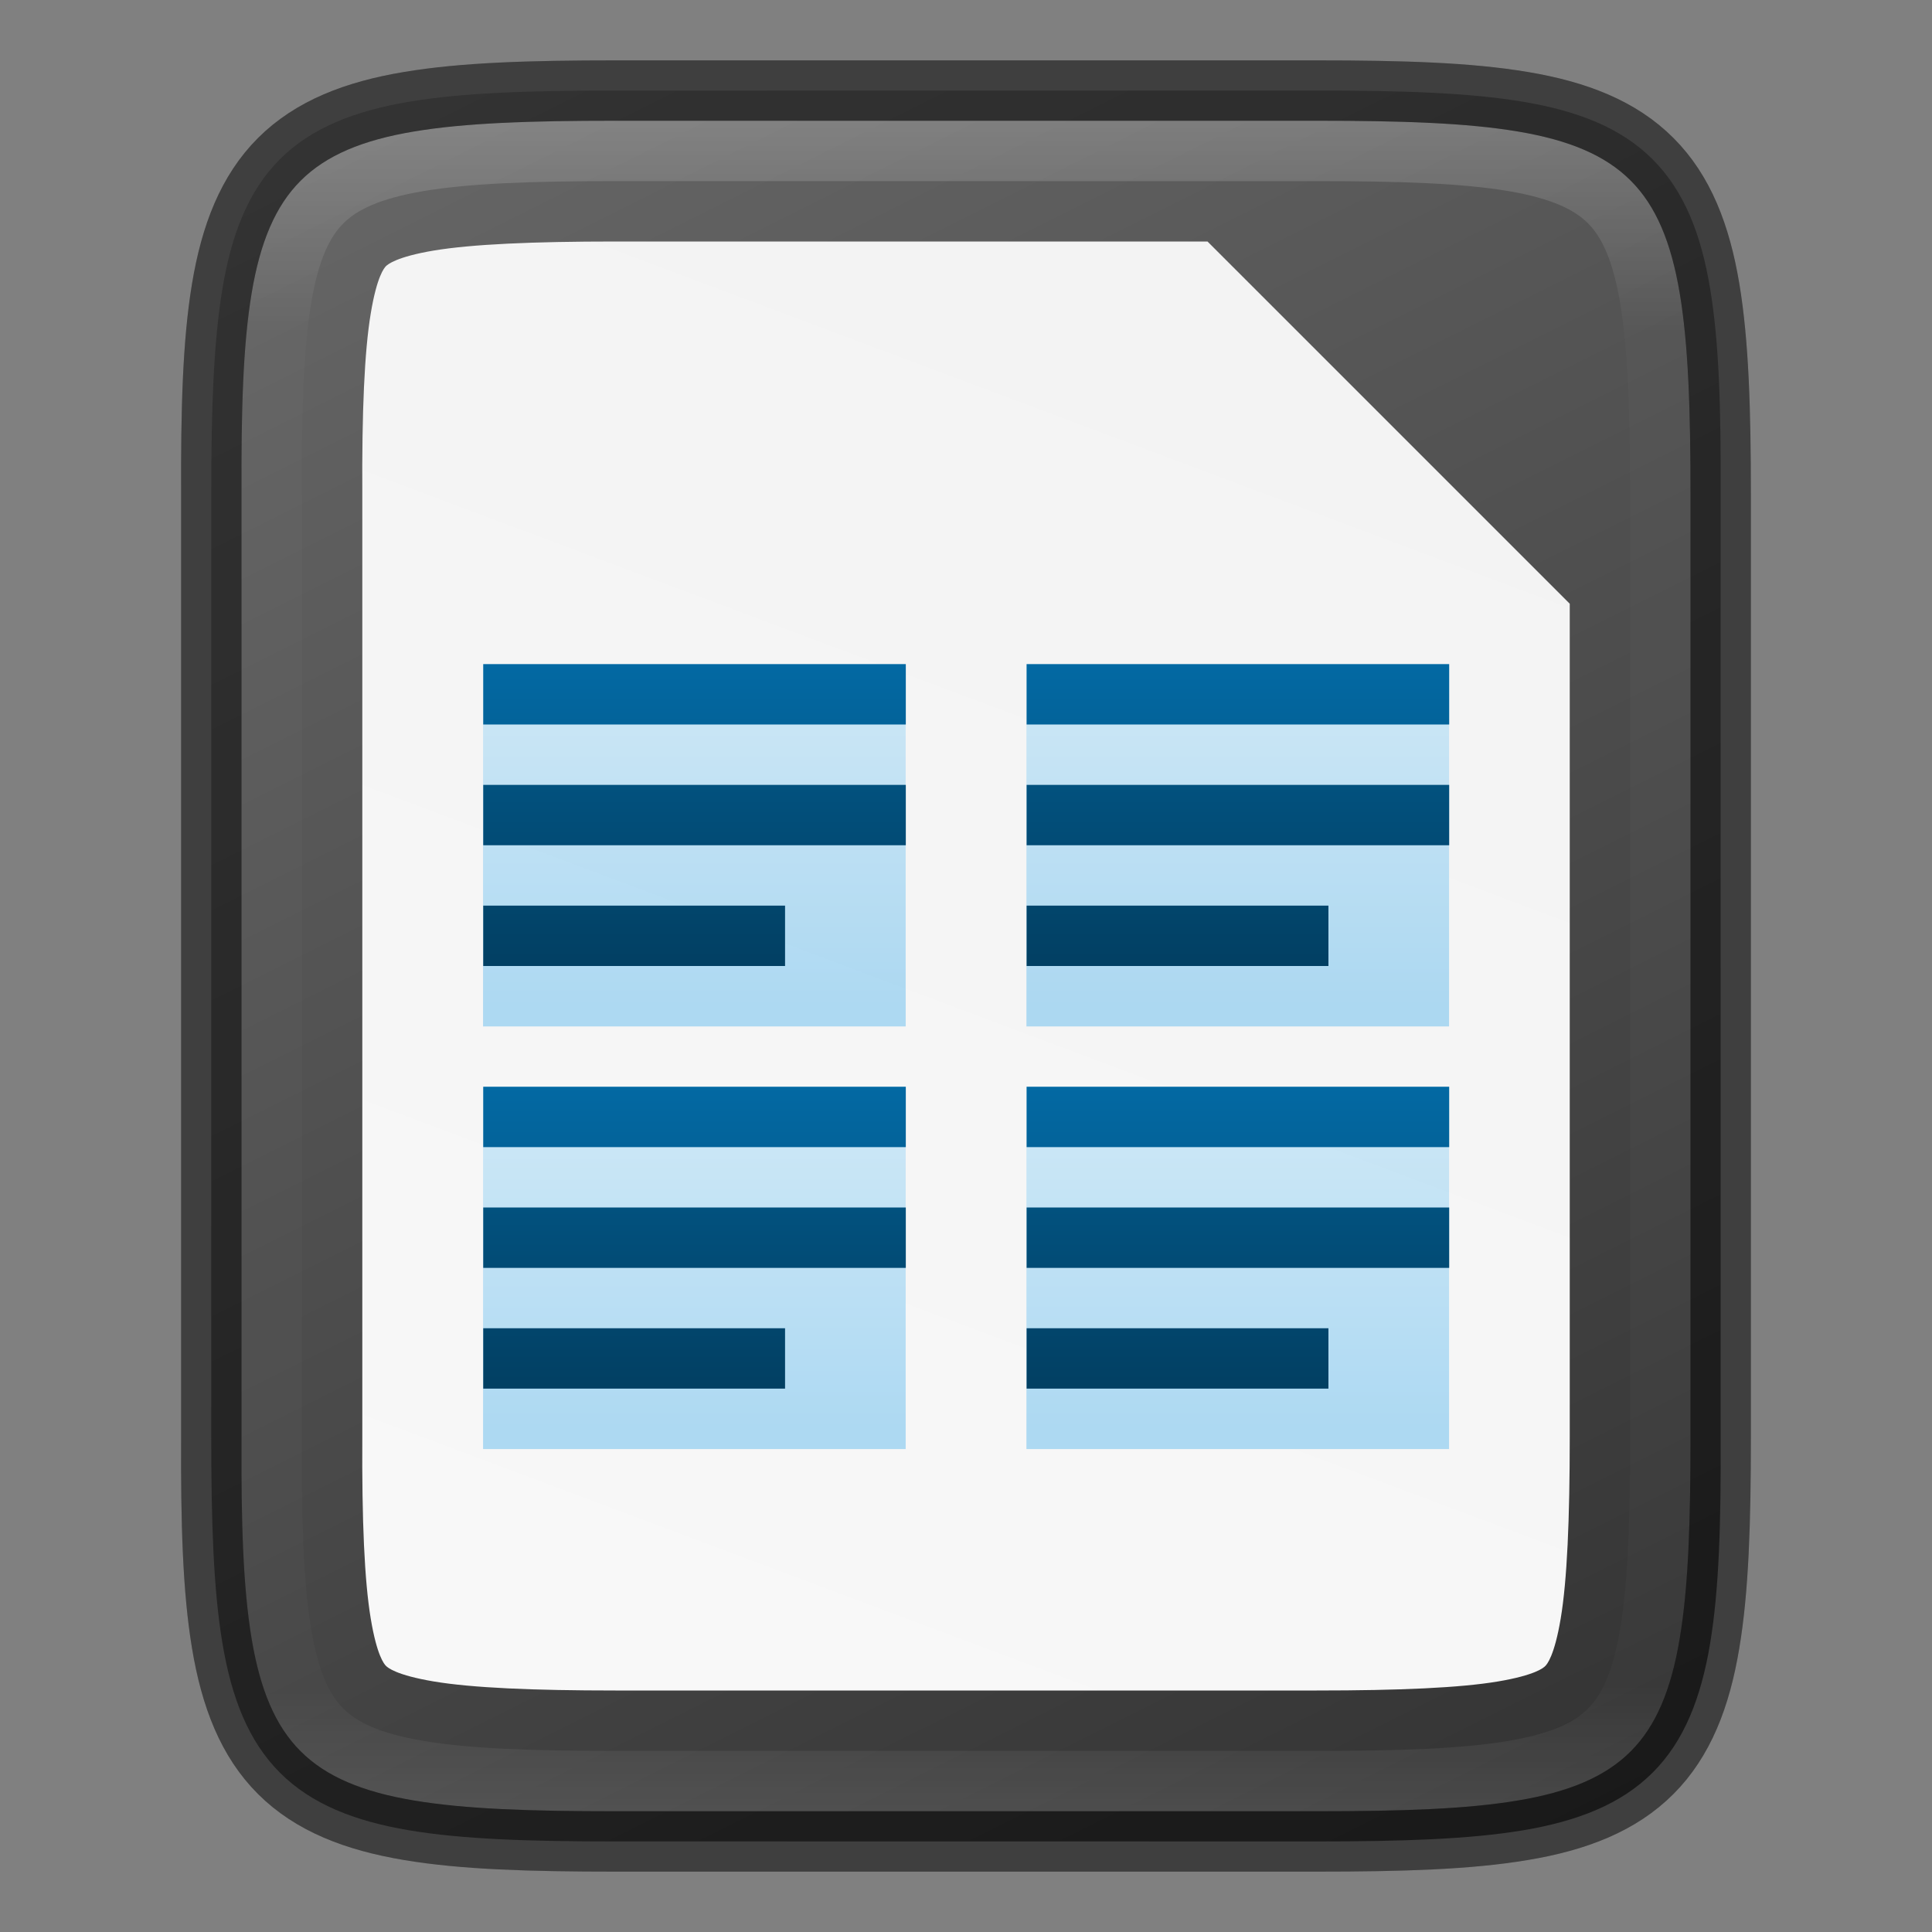 <svg xmlns="http://www.w3.org/2000/svg" xmlns:xlink="http://www.w3.org/1999/xlink" viewBox="0 0 32 32"><rect x="0" y="0" width="32" height="32" fill="#808080" stroke="none"/><defs><linearGradient xlink:href="#a" id="z" x1="336" y1="134" x2="336" y2="162" gradientUnits="userSpaceOnUse"/><linearGradient id="a"><stop offset="0" stop-color="#fff"/><stop offset=".125" stop-color="#fff" stop-opacity=".098"/><stop offset=".925" stop-color="#fff" stop-opacity=".098"/><stop offset="1" stop-color="#fff" stop-opacity=".498"/></linearGradient><linearGradient xlink:href="#b" id="l" gradientUnits="userSpaceOnUse" gradientTransform="matrix(.667 0 0 3 42.332 -1964.72)" x1="117.719" y1="982.362" x2="117.719" y2="984.72"/><linearGradient id="b"><stop offset="0" stop-color="#0369a3"/><stop offset="1" stop-color="#023f62"/></linearGradient><linearGradient xlink:href="#b" id="m" gradientUnits="userSpaceOnUse" gradientTransform="matrix(.778 0 0 3 30.234 -1963.72)" x1="117.719" y1="982.362" x2="117.719" y2="984.72"/><linearGradient xlink:href="#b" id="n" gradientUnits="userSpaceOnUse" gradientTransform="matrix(.583 0 0 3 51.425 -1965.72)" x1="117.719" y1="982.362" x2="117.719" y2="984.72"/><linearGradient xlink:href="#b" id="o" gradientUnits="userSpaceOnUse" gradientTransform="matrix(.555 0 0 3 54.457 -1965.72)" x1="117.719" y1="982.362" x2="117.719" y2="984.72"/><linearGradient xlink:href="#b" id="p" gradientUnits="userSpaceOnUse" gradientTransform="matrix(.778 0 0 3 39.234 -1963.72)" x1="117.719" y1="982.362" x2="117.719" y2="984.72"/><linearGradient xlink:href="#b" id="q" gradientUnits="userSpaceOnUse" gradientTransform="matrix(.583 0 0 3 60.426 -1965.72)" x1="117.719" y1="982.362" x2="117.719" y2="984.72"/><linearGradient xlink:href="#b" id="r" gradientUnits="userSpaceOnUse" gradientTransform="matrix(.555 0 0 3 63.457 -1965.72)" x1="117.719" y1="982.362" x2="117.719" y2="984.72"/><linearGradient xlink:href="#b" id="s" gradientUnits="userSpaceOnUse" gradientTransform="matrix(.778 0 0 3 30.234 -1956.72)" x1="117.719" y1="982.362" x2="117.719" y2="984.72"/><linearGradient xlink:href="#b" id="t" gradientUnits="userSpaceOnUse" gradientTransform="matrix(.583 0 0 3 51.425 -1958.72)" x1="117.719" y1="982.362" x2="117.719" y2="984.72"/><linearGradient xlink:href="#b" id="u" gradientUnits="userSpaceOnUse" gradientTransform="matrix(.555 0 0 3 54.457 -1958.72)" x1="117.719" y1="982.362" x2="117.719" y2="984.72"/><linearGradient xlink:href="#b" id="v" gradientUnits="userSpaceOnUse" gradientTransform="matrix(.778 0 0 3 39.234 -1956.72)" x1="117.719" y1="982.362" x2="117.719" y2="984.72"/><linearGradient xlink:href="#b" id="w" gradientUnits="userSpaceOnUse" gradientTransform="matrix(.583 0 0 3 60.426 -1958.72)" x1="117.719" y1="982.362" x2="117.719" y2="984.72"/><linearGradient xlink:href="#b" id="x" gradientUnits="userSpaceOnUse" gradientTransform="matrix(.555 0 0 3 63.457 -1958.72)" x1="117.719" y1="982.362" x2="117.719" y2="984.72"/><linearGradient xlink:href="#c" id="k" gradientUnits="userSpaceOnUse" gradientTransform="matrix(.241 0 0 .231 -806.772 274.116)" x1="3404.999" y1="-1092.638" x2="3404.999" y2="-1117.658"/><linearGradient id="c"><stop offset="0" stop-color="#63bbee"/><stop offset="1" stop-color="#aadcf7"/></linearGradient><linearGradient xlink:href="#c" id="j" gradientUnits="userSpaceOnUse" gradientTransform="matrix(.241 0 0 .231 -797.772 274.115)" x1="3404.999" y1="-1092.638" x2="3404.999" y2="-1117.658"/><linearGradient xlink:href="#c" id="i" gradientUnits="userSpaceOnUse" gradientTransform="matrix(.241 0 0 .231 -797.772 267.116)" x1="3404.999" y1="-1092.638" x2="3404.999" y2="-1117.658"/><linearGradient xlink:href="#c" id="h" gradientUnits="userSpaceOnUse" gradientTransform="matrix(.241 0 0 .231 -806.772 267.116)" x1="3404.999" y1="-1092.638" x2="3404.999" y2="-1117.658"/><linearGradient gradientTransform="translate(-319.864 -134.034)" xlink:href="#d" id="g" x1="340" y1="132" x2="328" y2="164" gradientUnits="userSpaceOnUse"/><linearGradient id="d"><stop offset="0" stop-color="#f2f2f2"/><stop offset="1" stop-color="#f9f9f9"/></linearGradient><linearGradient xlink:href="#e" id="f" gradientUnits="userSpaceOnUse" gradientTransform="matrix(0 -.072 -.072 0 39.265 31.784)" x1="459.034" y1="419.233" x2="35.31" y2="207.365"/><linearGradient id="e"><stop offset="0" stop-color="#666"/><stop offset="1" stop-color="#333"/></linearGradient><clipPath clipPathUnits="userSpaceOnUse" id="y"><path style="marker:none" d="M330.193 134c-5.615 0-6.22.577-6.192 6.204v15.592c-.028 5.627.577 6.204 6.192 6.204h11.615c5.615 0 6.192-.577 6.192-6.204v-15.592c0-5.627-.577-6.204-6.192-6.204z" color="#000" overflow="visible" fill="#46a926" stroke-width="2"/></clipPath></defs><path d="M21.942-.534c1.412 0 2.522.034 3.424.186.901.151 1.62.431 2.142.953.523.521.803 1.239.953 2.14.15.902.181 2.01.174 3.426V21.763c.007 1.415-.024 2.523-.174 3.424-.15.901-.43 1.619-.953 2.14-.523.522-1.24.802-2.142.954-.902.15-2.012.185-3.424.185H10.327c-1.413 0-2.519-.034-3.418-.185-.9-.152-1.616-.432-2.137-.954-.52-.521-.8-1.237-.951-2.138-.151-.901-.186-2.01-.186-3.426V6.169c0-1.415.035-2.525.186-3.426.15-.9.43-1.617.95-2.138C5.294.083 6.01-.197 6.91-.348c.9-.152 2.005-.186 3.418-.186z" style="marker:none" color="#000" overflow="visible" fill="url(#f)" transform="translate(-.136 2.034)"/><path d="M10.33 1.966c-1.373 0-2.379.045-3.01.15-.619.104-.762.23-.791.258-.028.028-.15.166-.252.782-.105.629-.148 1.63-.14 3.003v15.616c-.008 1.372.035 2.373.14 3.002.102.615.224.754.252.781.029.03.172.154.79.258.632.106 1.638.15 3.01.15h11.616c1.372 0 2.374-.044 3.004-.15.616-.104.754-.227.78-.254.03-.028.153-.169.257-.787.106-.632.15-1.637.15-3.012V7.966l-6-6z" style="line-height:normal;font-variant-ligatures:normal;font-variant-position:normal;font-variant-caps:normal;font-variant-numeric:normal;font-variant-alternates:normal;font-feature-settings:normal;text-indent:0;text-align:start;text-decoration-line:none;text-decoration-style:solid;text-decoration-color:#000;text-transform:none;text-orientation:mixed;white-space:normal;shape-padding:0;isolation:auto;mix-blend-mode:normal;solid-color:#000;solid-opacity:1;marker:none" color="#000" font-weight="400" font-family="sans-serif" overflow="visible" fill="url(#g)" transform="translate(-.136 2.034)"/><path style="marker:none" overflow="visible" opacity=".5" fill="url(#h)" d="M8.137 8.967h7v6h-7z" transform="translate(-.136 2.034)"/><path style="marker:none" overflow="visible" opacity=".5" fill="url(#i)" d="M17.137 8.967h7v6h-7z" transform="translate(-.136 2.034)"/><path style="marker:none" overflow="visible" opacity=".5" fill="url(#j)" d="M17.137 15.967h7v6h-7z" transform="translate(-.136 2.034)"/><path style="marker:none" overflow="visible" opacity=".5" fill="url(#k)" d="M8.137 15.967h7v6h-7z" transform="translate(-.136 2.034)"/><g transform="matrix(1 0 0 1 -106.997 -972.361)" style="marker:none" fill="url(#l)" stroke-width="5.011"><path style="marker:none" overflow="visible" fill="url(#m)" d="M115.001 983.361H122v1h-6.999z"/><path style="marker:none" overflow="visible" fill="url(#n)" d="M115.001 985.361H122v1h-6.999z"/><path style="marker:none" overflow="visible" fill="url(#o)" d="M115.001 987.361H120v1h-4.999z"/><path style="marker:none" overflow="visible" fill="url(#p)" d="M124.001 983.361H131v1h-6.999z"/><path style="marker:none" overflow="visible" fill="url(#q)" d="M124.001 985.361H131v1h-6.999z"/><path style="marker:none" overflow="visible" fill="url(#r)" d="M124.001 987.361H129v1h-4.999z"/><path style="marker:none" overflow="visible" fill="url(#s)" d="M115.001 990.361H122v1h-6.999z"/><path style="marker:none" overflow="visible" fill="url(#t)" d="M115.001 992.361H122v1h-6.999z"/><path style="marker:none" overflow="visible" fill="url(#u)" d="M115.001 994.361H120v1h-4.999z"/><path style="marker:none" overflow="visible" fill="url(#v)" d="M124.001 990.361H131v1h-6.999z"/><path style="marker:none" overflow="visible" fill="url(#w)" d="M124.001 992.361H131v1h-6.999z"/><path style="marker:none" overflow="visible" fill="url(#x)" d="M124.001 994.361H129v1h-4.999z"/></g><path style="marker:none" d="M10.194 1.5c-1.413 0-2.523.034-3.424.186-.901.15-1.62.431-2.143.953-.522.521-.803 1.239-.953 2.14-.15.902-.18 2.01-.174 3.426V23.797c-.007 1.414.024 2.523.174 3.424.15.901.43 1.619.953 2.14.523.522 1.242.802 2.143.953.901.152 2.011.186 3.424.186h11.615c1.412 0 2.519-.034 3.418-.186.9-.15 1.616-.431 2.137-.953.52-.521.8-1.237.95-2.138.152-.901.186-2.01.186-3.426V8.203c0-1.415-.034-2.525-.185-3.426-.151-.9-.43-1.617-.951-2.138-.521-.522-1.237-.802-2.137-.953-.9-.152-2.006-.186-3.418-.186z" color="#000" overflow="visible" opacity=".3" fill="none" stroke="#000"/><path clip-path="url(#y)" style="marker:none" d="M330.193 134c-5.615 0-6.22.577-6.192 6.204v15.592c-.028 5.627.577 6.204 6.192 6.204h11.615c5.615 0 6.192-.577 6.192-6.204v-15.592c0-5.627-.577-6.204-6.192-6.204z" transform="translate(-320 -132)" color="#000" overflow="visible" opacity=".2" fill="none" stroke="url(#z)" stroke-width="2"/><g><path style="marker:none" d="M21.942-.534c1.412 0 2.522.034 3.424.186.901.151 1.62.431 2.142.953.523.521.803 1.239.953 2.14.15.902.181 2.01.174 3.426V21.763c.007 1.415-.024 2.523-.174 3.424-.15.901-.43 1.619-.953 2.14-.523.522-1.24.802-2.142.954-.902.15-2.012.185-3.424.185H10.327c-1.413 0-2.519-.034-3.418-.185-.9-.152-1.616-.432-2.137-.954-.52-.521-.8-1.237-.951-2.138-.151-.901-.186-2.01-.186-3.426V6.169c0-1.415.035-2.525.186-3.426.15-.9.43-1.617.95-2.138C5.294.083 6.01-.197 6.91-.348c.9-.152 2.005-.186 3.418-.186z" color="#000" overflow="visible" fill="url(#f)" transform="translate(-.136 2.034)"/><path style="line-height:normal;font-variant-ligatures:normal;font-variant-position:normal;font-variant-caps:normal;font-variant-numeric:normal;font-variant-alternates:normal;font-feature-settings:normal;text-indent:0;text-align:start;text-decoration-line:none;text-decoration-style:solid;text-decoration-color:#000;text-transform:none;text-orientation:mixed;white-space:normal;shape-padding:0;isolation:auto;mix-blend-mode:normal;solid-color:#000;solid-opacity:1;marker:none" d="M10.33 1.966c-1.373 0-2.379.045-3.01.15-.619.104-.762.23-.791.258-.028.028-.15.166-.252.782-.105.629-.148 1.63-.14 3.003v15.616c-.008 1.372.035 2.373.14 3.002.102.615.224.754.252.781.029.03.172.154.79.258.632.106 1.638.15 3.01.15h11.616c1.372 0 2.374-.044 3.004-.15.616-.104.754-.227.78-.254.03-.028.153-.169.257-.787.106-.632.15-1.637.15-3.012V7.966l-6-6z" color="#000" font-weight="400" font-family="sans-serif" overflow="visible" fill="url(#g)" transform="translate(-.136 2.034)"/><path style="marker:none" overflow="visible" opacity=".5" fill="url(#h)" d="M8.137 8.967h7v6h-7z" transform="translate(-.136 2.034)"/><path style="marker:none" overflow="visible" opacity=".5" fill="url(#i)" d="M17.137 8.967h7v6h-7z" transform="translate(-.136 2.034)"/><path style="marker:none" overflow="visible" opacity=".5" fill="url(#j)" d="M17.137 15.967h7v6h-7z" transform="translate(-.136 2.034)"/><path style="marker:none" overflow="visible" opacity=".5" fill="url(#k)" d="M8.137 15.967h7v6h-7z" transform="translate(-.136 2.034)"/><g style="marker:none" transform="matrix(1 0 0 1 -106.997 -972.361)" fill="url(#l)" stroke-width="5.011"><path style="marker:none" overflow="visible" fill="url(#m)" d="M115.001 983.361H122v1h-6.999z"/><path style="marker:none" overflow="visible" fill="url(#n)" d="M115.001 985.361H122v1h-6.999z"/><path style="marker:none" overflow="visible" fill="url(#o)" d="M115.001 987.361H120v1h-4.999z"/><path style="marker:none" overflow="visible" fill="url(#p)" d="M124.001 983.361H131v1h-6.999z"/><path style="marker:none" overflow="visible" fill="url(#q)" d="M124.001 985.361H131v1h-6.999z"/><path style="marker:none" overflow="visible" fill="url(#r)" d="M124.001 987.361H129v1h-4.999z"/><path style="marker:none" overflow="visible" fill="url(#s)" d="M115.001 990.361H122v1h-6.999z"/><path style="marker:none" overflow="visible" fill="url(#t)" d="M115.001 992.361H122v1h-6.999z"/><path style="marker:none" overflow="visible" fill="url(#u)" d="M115.001 994.361H120v1h-4.999z"/><path style="marker:none" overflow="visible" fill="url(#v)" d="M124.001 990.361H131v1h-6.999z"/><path style="marker:none" overflow="visible" fill="url(#w)" d="M124.001 992.361H131v1h-6.999z"/><path style="marker:none" overflow="visible" fill="url(#x)" d="M124.001 994.361H129v1h-4.999z"/></g><path d="M10.194 1.5c-1.413 0-2.523.034-3.424.186-.901.15-1.62.431-2.143.953-.522.521-.803 1.239-.953 2.14-.15.902-.18 2.01-.174 3.426V23.797c-.007 1.414.024 2.523.174 3.424.15.901.43 1.619.953 2.14.523.522 1.242.802 2.143.953.901.152 2.011.186 3.424.186h11.615c1.412 0 2.519-.034 3.418-.186.9-.15 1.616-.431 2.137-.953.52-.521.8-1.237.95-2.138.152-.901.186-2.01.186-3.426V8.203c0-1.415-.034-2.525-.185-3.426-.151-.9-.43-1.617-.951-2.138-.521-.522-1.237-.802-2.137-.953-.9-.152-2.006-.186-3.418-.186z" style="marker:none" color="#000" overflow="visible" opacity=".3" fill="none" stroke="#000"/><path transform="translate(-320 -132)" d="M330.193 134c-5.615 0-6.22.577-6.192 6.204v15.592c-.028 5.627.577 6.204 6.192 6.204h11.615c5.615 0 6.192-.577 6.192-6.204v-15.592c0-5.627-.577-6.204-6.192-6.204z" style="marker:none" clip-path="url(#y)" color="#000" overflow="visible" opacity=".2" fill="none" stroke="url(#z)" stroke-width="2"/></g></svg>